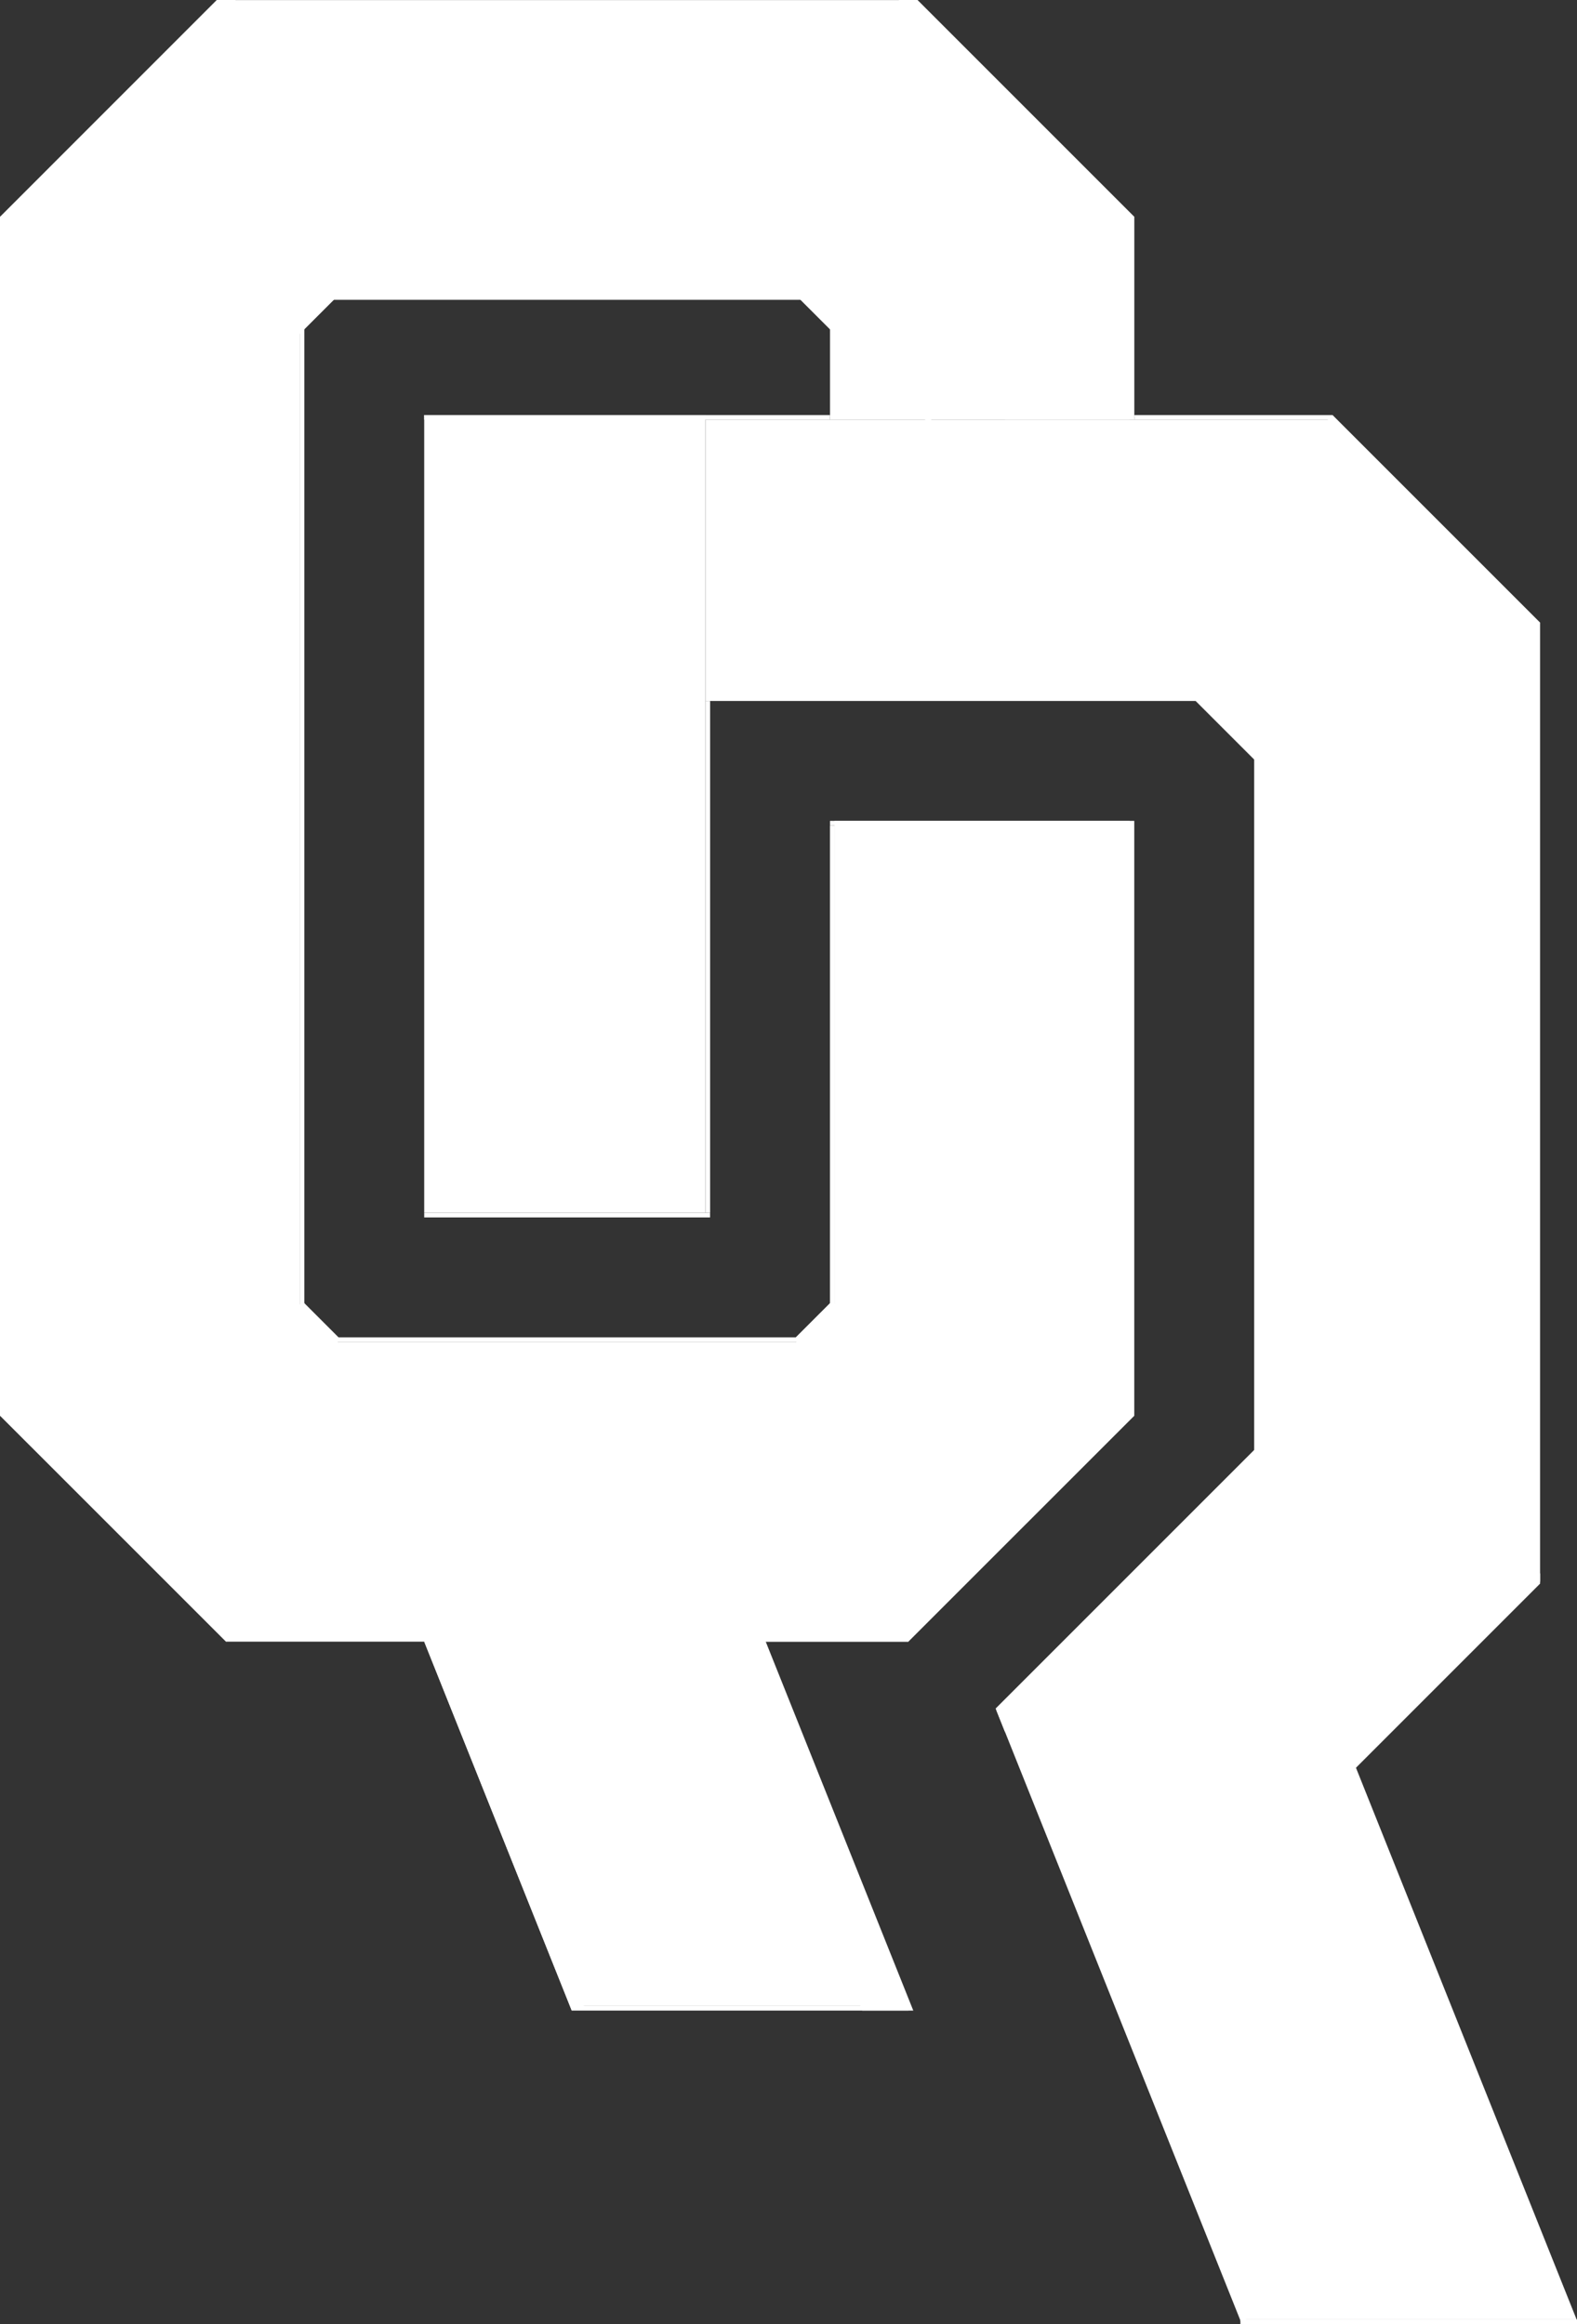 <svg width="38" height="56" viewBox="0 0 38 56" fill="none" xmlns="http://www.w3.org/2000/svg">
<rect x="0" y="0" width="38" height="56" fill="#333333" stroke="none"/>
<path fill-rule="evenodd" clip-rule="evenodd" d="M21.888 7.224H5.444V0.002H21.888V7.224Z" fill="white"/>
<path fill-rule="evenodd" clip-rule="evenodd" d="M5.111 10.001L10.555 4.557L10.634 4.635L5.189 10.08L5.111 10.001Z" fill="white"/>
<path fill-rule="evenodd" clip-rule="evenodd" d="M37.11 15.001L32.11 10.001L27.083 15.028L32.083 20.028L37.11 15.001Z" fill="white"/>
<path fill-rule="evenodd" clip-rule="evenodd" d="M21.999 9.779L16.555 4.335L16.477 4.413L21.921 9.858L21.999 9.779Z" fill="white"/>
<path fill-rule="evenodd" clip-rule="evenodd" d="M32.078 20.001L26.633 14.557L26.555 14.635L31.999 20.079L32.078 20.001Z" fill="white"/>
<path fill-rule="evenodd" clip-rule="evenodd" d="M-0 34.112L-0 5.224H7.222L7.222 34.112H-0Z" fill="white"/>
<path fill-rule="evenodd" clip-rule="evenodd" d="M24.222 10.112V5.224H27.333V10.112H24.222Z" fill="white"/>
<path fill-rule="evenodd" clip-rule="evenodd" d="M32.111 10.112H27.333V10.001H32.111V10.112Z" fill="white"/>
<path fill-rule="evenodd" clip-rule="evenodd" d="M21.888 39.556H5.444V32.334H21.888V39.556Z" fill="white"/>
<path fill-rule="evenodd" clip-rule="evenodd" d="M5.445 39.556L0 34.112L4.955 29.157L10.399 34.601L5.445 39.556Z" fill="white"/>
<path fill-rule="evenodd" clip-rule="evenodd" d="M8.111 32.334L7.222 31.445L7.301 31.367L8.19 32.256L8.111 32.334Z" fill="white"/>
<path fill-rule="evenodd" clip-rule="evenodd" d="M33.555 38.112V15.001H37.11V38.112H33.555Z" fill="white"/>
<path fill-rule="evenodd" clip-rule="evenodd" d="M21.889 39.556H18.333V39.445H21.889V39.556Z" fill="white"/>
<path fill-rule="evenodd" clip-rule="evenodd" d="M27.333 34.112L21.888 39.556L16.93 34.597L22.374 29.153L27.333 34.112Z" fill="white"/>
<path fill-rule="evenodd" clip-rule="evenodd" d="M20.11 31.445L19.227 32.329L19.148 32.25L20.032 31.366L20.11 31.445Z" fill="white"/>
<path fill-rule="evenodd" clip-rule="evenodd" d="M27.332 19.779V34.112H20.11V19.779H27.332Z" fill="white"/>
<path fill-rule="evenodd" clip-rule="evenodd" d="M20 19.779H27.222V19.89H20V19.779Z" fill="white"/>
<path fill-rule="evenodd" clip-rule="evenodd" d="M19.999 31.445V19.89H20.11V31.445H19.999Z" fill="white"/>
<path fill-rule="evenodd" clip-rule="evenodd" d="M21.888 48.445L13.777 48.445L13.777 48.334L21.888 48.334L21.888 48.445Z" fill="white"/>
<path fill-rule="evenodd" clip-rule="evenodd" d="M13.777 48.445L10.222 39.556L10.325 39.515L13.881 48.403L13.777 48.445Z" fill="white"/>
<path fill-rule="evenodd" clip-rule="evenodd" d="M13.777 48.445L10.222 39.556L17.248 36.746L20.803 45.634L13.777 48.445Z" fill="white"/>
<path fill-rule="evenodd" clip-rule="evenodd" d="M38 56L29.889 56L29.889 55.889L38 55.889L38 56Z" fill="white"/>
<path fill-rule="evenodd" clip-rule="evenodd" d="M36.812 53.164L30.924 38.444L24.009 41.21L29.897 55.931L36.812 53.164Z" fill="white"/>
<path fill-rule="evenodd" clip-rule="evenodd" d="M17.111 16.89L17.111 29.223L17 29.223L17 16.89L17.111 16.89Z" fill="white"/>
<path fill-rule="evenodd" clip-rule="evenodd" d="M19.222 7.112H8.111V7.001H19.222V7.112Z" fill="white"/>
<path fill-rule="evenodd" clip-rule="evenodd" d="M20 10.112V7.89H27.222V10.112H20Z" fill="white"/>
<path fill-rule="evenodd" clip-rule="evenodd" d="M7.222 31.445L7.222 7.89H7.333L7.333 31.445H7.222Z" fill="white"/>
<path fill-rule="evenodd" clip-rule="evenodd" d="M19.222 32.334H8.111V32.223H19.222V32.334Z" fill="white"/>
<path fill-rule="evenodd" clip-rule="evenodd" d="M32.111 16.89H17V10.112H32.111V16.89Z" fill="white"/>
<path fill-rule="evenodd" clip-rule="evenodd" d="M30.221 35.001V18.223H36.999V35.001H30.221Z" fill="white"/>
<path fill-rule="evenodd" clip-rule="evenodd" d="M10.222 29.223H17.11V29.334H10.222V29.223Z" fill="white"/>
<path fill-rule="evenodd" clip-rule="evenodd" d="M16.999 10.001L16.999 29.223L10.222 29.223L10.222 10.001L16.999 10.001Z" fill="white"/>
<path fill-rule="evenodd" clip-rule="evenodd" d="M19.999 10.112H10.222V10.001H19.999V10.112Z" fill="white"/>
<rect x="14" y="45.556" width="6.778" height="2.778" fill="white"/>
<path fill-rule="evenodd" clip-rule="evenodd" d="M29.892 55.889H37.991L37.991 55.889L32.671 42.587L25.689 45.38L29.892 55.889Z" fill="white"/>
<path fill-rule="evenodd" clip-rule="evenodd" d="M20.776 48.445H22.007L18.435 39.515L17.374 39.939L20.776 48.445Z" fill="white"/>
<path fill-rule="evenodd" clip-rule="evenodd" d="M25.988 43.496L32.431 37.052L30.269 34.889L23.991 41.167L24.212 41.72L25.988 43.496Z" fill="white"/>
<path fill-rule="evenodd" clip-rule="evenodd" d="M37.11 37.914V38.158L32.602 42.666L27.606 37.671L32.237 33.041L37.11 37.914Z" fill="white"/>
<path fill-rule="evenodd" clip-rule="evenodd" d="M21.668 0L16.922 4.746L22.366 10.19L27.333 5.224L22.109 0H21.668Z" fill="white"/>
<path fill-rule="evenodd" clip-rule="evenodd" d="M5.223 0L-0 5.224L4.96 10.184L10.404 4.74L5.665 0H5.223Z" fill="white"/>
</svg>
